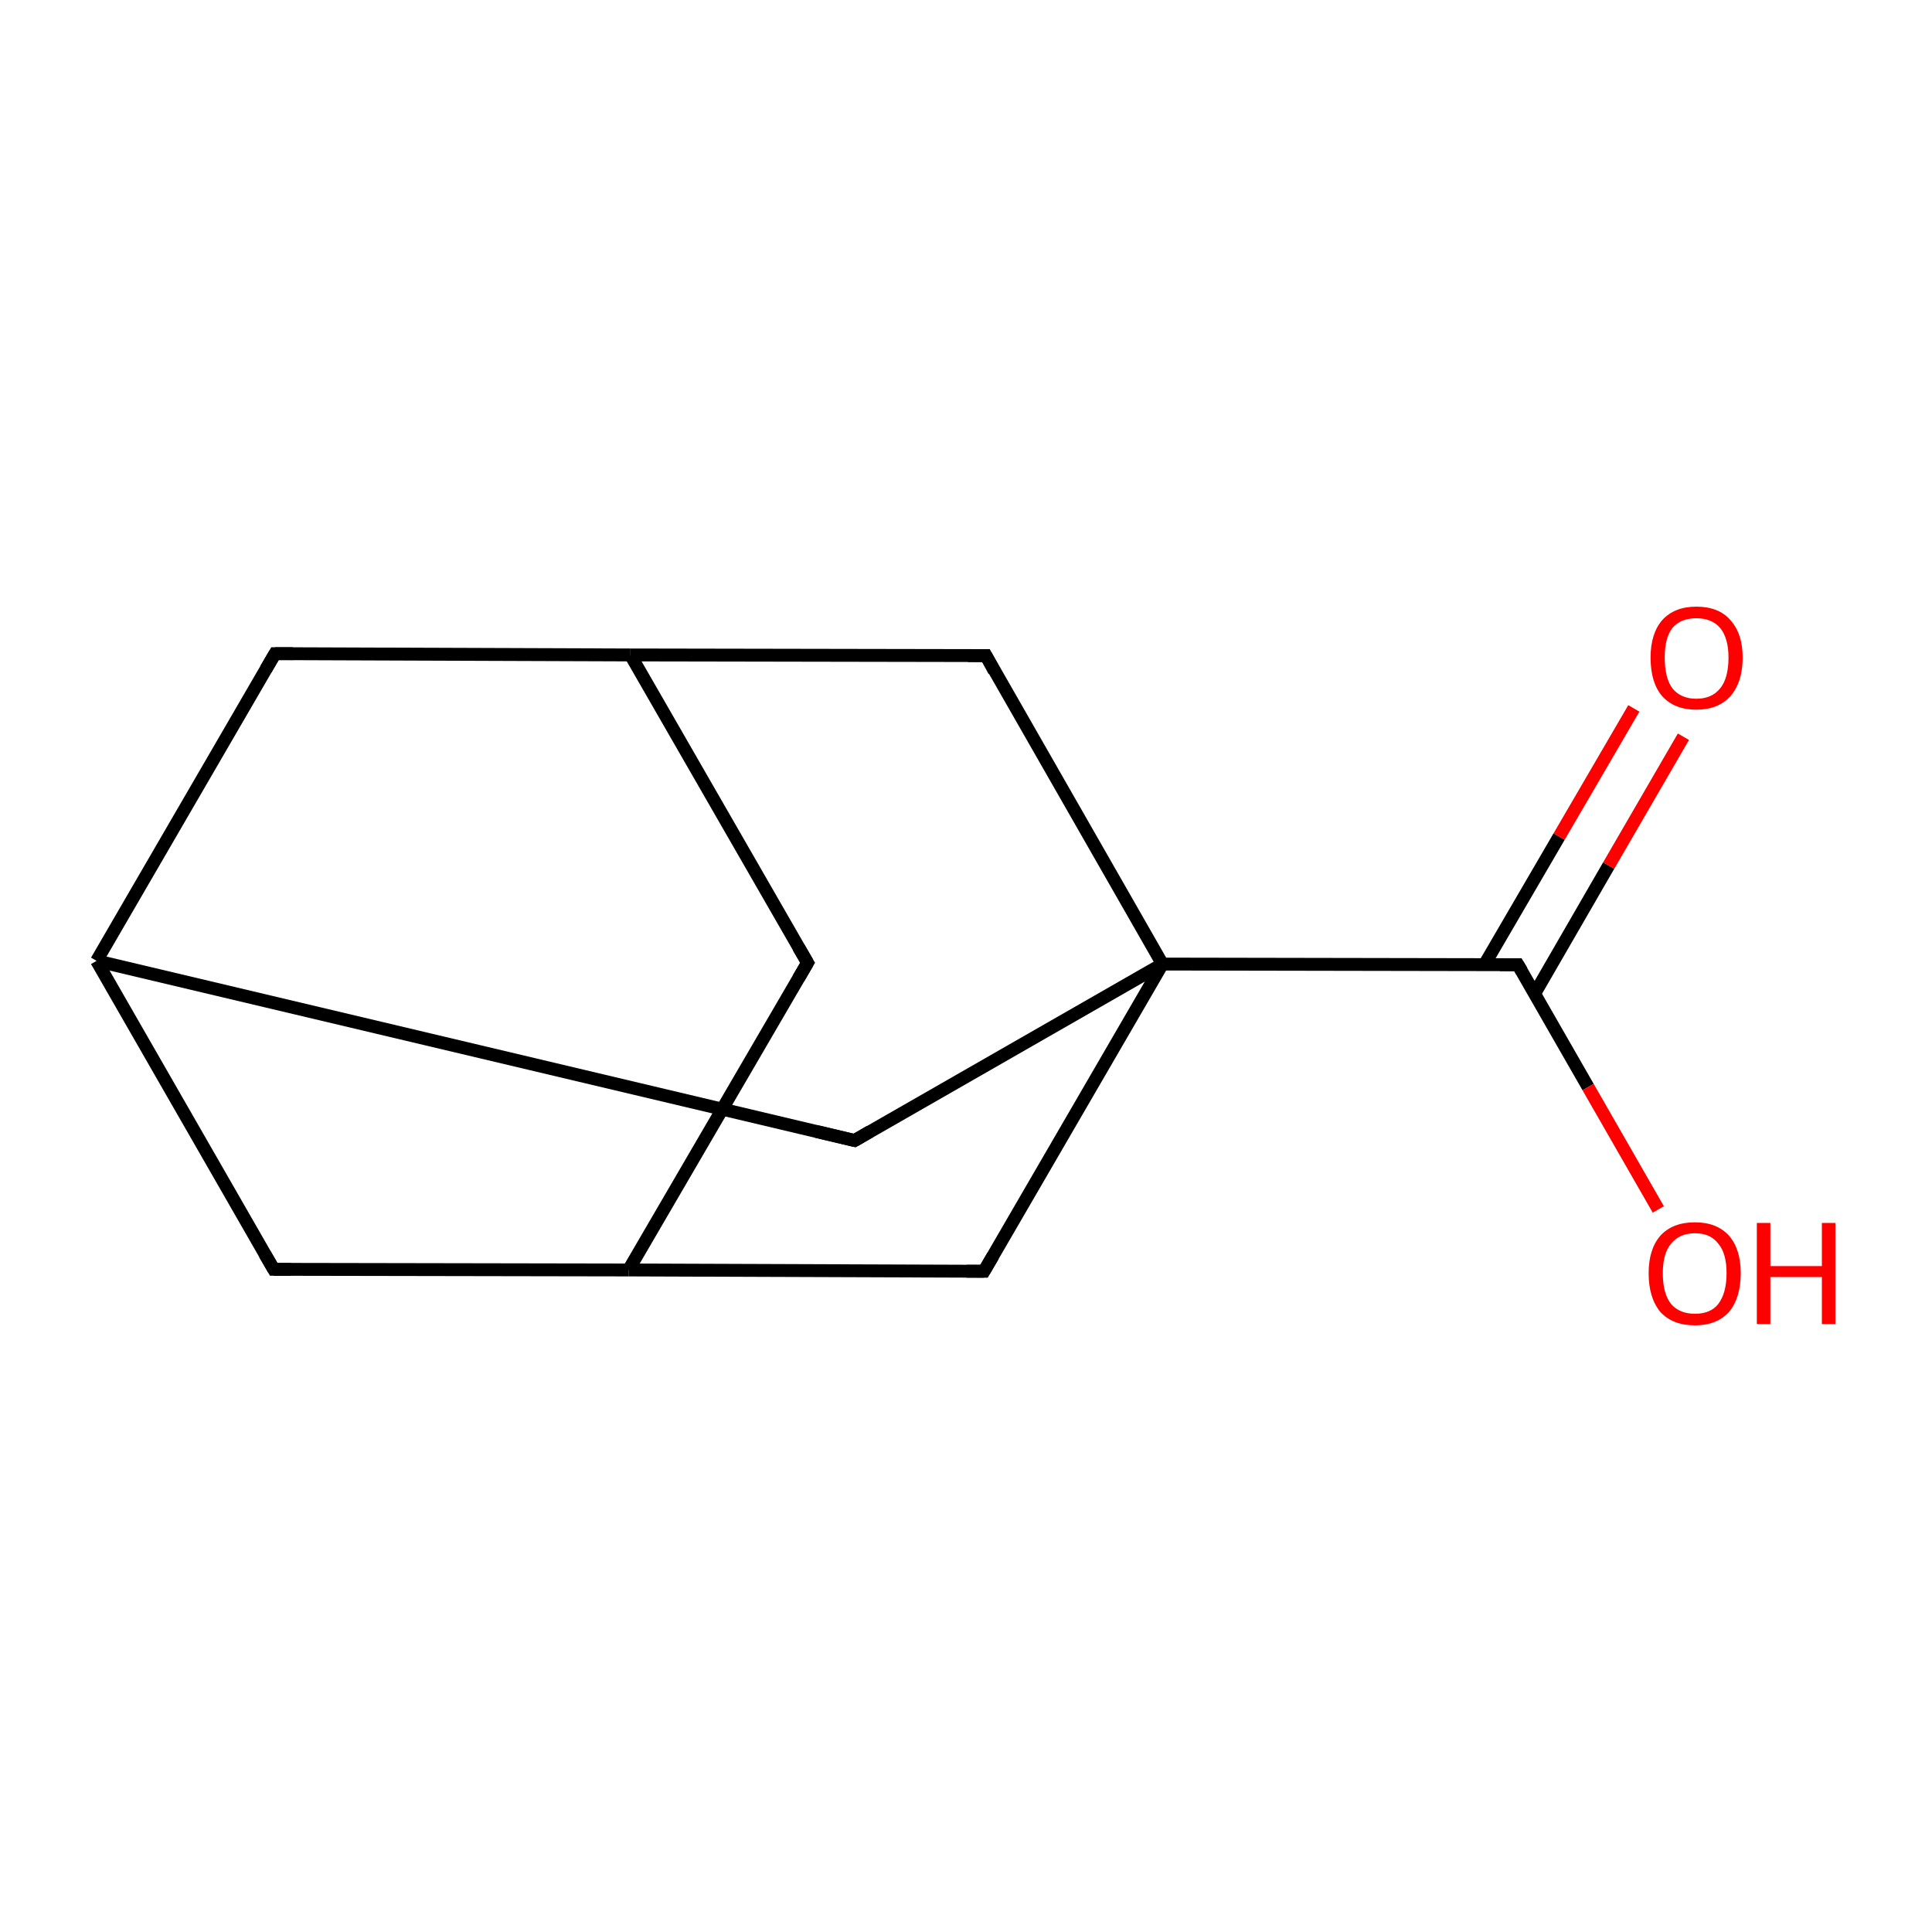 <?xml version='1.0' encoding='iso-8859-1'?>
<svg version='1.1' baseProfile='full'
              xmlns='http://www.w3.org/2000/svg'
                      xmlns:rdkit='http://www.rdkit.org/xml'
                      xmlns:xlink='http://www.w3.org/1999/xlink'
                  xml:space='preserve'
width='300px' height='300px' viewBox='0 0 300 300'>
<!-- END OF HEADER -->
<rect style='opacity:1.0;fill:#FFFFFF;stroke:none' width='300.0' height='300.0' x='0.0' y='0.0'> </rect>
<path class='bond-0 atom-0 atom-1' d='M 125.4,149.5 L 97.6,197.2' style='fill:none;fill-rule:evenodd;stroke:#000000;stroke-width:2.0px;stroke-linecap:butt;stroke-linejoin:miter;stroke-opacity:1' />
<path class='bond-1 atom-1 atom-2' d='M 97.6,197.2 L 42.5,197.1' style='fill:none;fill-rule:evenodd;stroke:#000000;stroke-width:2.0px;stroke-linecap:butt;stroke-linejoin:miter;stroke-opacity:1' />
<path class='bond-2 atom-2 atom-3' d='M 42.5,197.1 L 15.0,149.2' style='fill:none;fill-rule:evenodd;stroke:#000000;stroke-width:2.0px;stroke-linecap:butt;stroke-linejoin:miter;stroke-opacity:1' />
<path class='bond-3 atom-3 atom-4' d='M 15.0,149.2 L 42.7,101.5' style='fill:none;fill-rule:evenodd;stroke:#000000;stroke-width:2.0px;stroke-linecap:butt;stroke-linejoin:miter;stroke-opacity:1' />
<path class='bond-4 atom-4 atom-5' d='M 42.7,101.5 L 97.9,101.7' style='fill:none;fill-rule:evenodd;stroke:#000000;stroke-width:2.0px;stroke-linecap:butt;stroke-linejoin:miter;stroke-opacity:1' />
<path class='bond-5 atom-5 atom-6' d='M 97.9,101.7 L 153.1,101.8' style='fill:none;fill-rule:evenodd;stroke:#000000;stroke-width:2.0px;stroke-linecap:butt;stroke-linejoin:miter;stroke-opacity:1' />
<path class='bond-6 atom-6 atom-7' d='M 153.1,101.8 L 180.5,149.7' style='fill:none;fill-rule:evenodd;stroke:#000000;stroke-width:2.0px;stroke-linecap:butt;stroke-linejoin:miter;stroke-opacity:1' />
<path class='bond-7 atom-7 atom-8' d='M 180.5,149.7 L 152.8,197.4' style='fill:none;fill-rule:evenodd;stroke:#000000;stroke-width:2.0px;stroke-linecap:butt;stroke-linejoin:miter;stroke-opacity:1' />
<path class='bond-8 atom-7 atom-9' d='M 180.5,149.7 L 132.7,177.1' style='fill:none;fill-rule:evenodd;stroke:#000000;stroke-width:2.0px;stroke-linecap:butt;stroke-linejoin:miter;stroke-opacity:1' />
<path class='bond-9 atom-7 atom-10' d='M 180.5,149.7 L 235.7,149.8' style='fill:none;fill-rule:evenodd;stroke:#000000;stroke-width:2.0px;stroke-linecap:butt;stroke-linejoin:miter;stroke-opacity:1' />
<path class='bond-10 atom-10 atom-11' d='M 238.3,154.3 L 249.8,134.4' style='fill:none;fill-rule:evenodd;stroke:#000000;stroke-width:2.0px;stroke-linecap:butt;stroke-linejoin:miter;stroke-opacity:1' />
<path class='bond-10 atom-10 atom-11' d='M 249.8,134.4 L 261.4,114.4' style='fill:none;fill-rule:evenodd;stroke:#FF0000;stroke-width:2.0px;stroke-linecap:butt;stroke-linejoin:miter;stroke-opacity:1' />
<path class='bond-10 atom-10 atom-11' d='M 230.5,149.8 L 242.1,129.9' style='fill:none;fill-rule:evenodd;stroke:#000000;stroke-width:2.0px;stroke-linecap:butt;stroke-linejoin:miter;stroke-opacity:1' />
<path class='bond-10 atom-10 atom-11' d='M 242.1,129.9 L 253.7,110.0' style='fill:none;fill-rule:evenodd;stroke:#FF0000;stroke-width:2.0px;stroke-linecap:butt;stroke-linejoin:miter;stroke-opacity:1' />
<path class='bond-11 atom-10 atom-12' d='M 235.7,149.8 L 246.6,168.8' style='fill:none;fill-rule:evenodd;stroke:#000000;stroke-width:2.0px;stroke-linecap:butt;stroke-linejoin:miter;stroke-opacity:1' />
<path class='bond-11 atom-10 atom-12' d='M 246.6,168.8 L 257.5,187.8' style='fill:none;fill-rule:evenodd;stroke:#FF0000;stroke-width:2.0px;stroke-linecap:butt;stroke-linejoin:miter;stroke-opacity:1' />
<path class='bond-12 atom-5 atom-0' d='M 97.9,101.7 L 125.4,149.5' style='fill:none;fill-rule:evenodd;stroke:#000000;stroke-width:2.0px;stroke-linecap:butt;stroke-linejoin:miter;stroke-opacity:1' />
<path class='bond-13 atom-8 atom-1' d='M 152.8,197.4 L 97.6,197.2' style='fill:none;fill-rule:evenodd;stroke:#000000;stroke-width:2.0px;stroke-linecap:butt;stroke-linejoin:miter;stroke-opacity:1' />
<path class='bond-14 atom-9 atom-3' d='M 132.7,177.1 L 15.0,149.2' style='fill:none;fill-rule:evenodd;stroke:#000000;stroke-width:2.0px;stroke-linecap:butt;stroke-linejoin:miter;stroke-opacity:1' />
<path d='M 124.0,151.9 L 125.4,149.5 L 124.0,147.1' style='fill:none;stroke:#000000;stroke-width:2.0px;stroke-linecap:butt;stroke-linejoin:miter;stroke-miterlimit:10;stroke-opacity:1;' />
<path d='M 45.2,197.1 L 42.5,197.1 L 41.1,194.7' style='fill:none;stroke:#000000;stroke-width:2.0px;stroke-linecap:butt;stroke-linejoin:miter;stroke-miterlimit:10;stroke-opacity:1;' />
<path d='M 41.3,103.9 L 42.7,101.5 L 45.5,101.5' style='fill:none;stroke:#000000;stroke-width:2.0px;stroke-linecap:butt;stroke-linejoin:miter;stroke-miterlimit:10;stroke-opacity:1;' />
<path d='M 150.3,101.8 L 153.1,101.8 L 154.4,104.2' style='fill:none;stroke:#000000;stroke-width:2.0px;stroke-linecap:butt;stroke-linejoin:miter;stroke-miterlimit:10;stroke-opacity:1;' />
<path d='M 154.2,195.0 L 152.8,197.4 L 150.1,197.4' style='fill:none;stroke:#000000;stroke-width:2.0px;stroke-linecap:butt;stroke-linejoin:miter;stroke-miterlimit:10;stroke-opacity:1;' />
<path d='M 135.1,175.7 L 132.7,177.1 L 126.8,175.7' style='fill:none;stroke:#000000;stroke-width:2.0px;stroke-linecap:butt;stroke-linejoin:miter;stroke-miterlimit:10;stroke-opacity:1;' />
<path d='M 232.9,149.8 L 235.7,149.8 L 236.3,150.8' style='fill:none;stroke:#000000;stroke-width:2.0px;stroke-linecap:butt;stroke-linejoin:miter;stroke-miterlimit:10;stroke-opacity:1;' />
<path class='atom-11' d='M 256.3 102.1
Q 256.3 98.4, 258.1 96.3
Q 260.0 94.2, 263.4 94.2
Q 266.9 94.2, 268.7 96.3
Q 270.6 98.4, 270.6 102.1
Q 270.6 105.9, 268.7 108.1
Q 266.8 110.2, 263.4 110.2
Q 260.0 110.2, 258.1 108.1
Q 256.3 106.0, 256.3 102.1
M 263.4 108.5
Q 265.8 108.5, 267.1 106.9
Q 268.4 105.3, 268.4 102.1
Q 268.4 99.1, 267.1 97.5
Q 265.8 96.0, 263.4 96.0
Q 261.0 96.0, 259.7 97.5
Q 258.5 99.0, 258.5 102.1
Q 258.5 105.3, 259.7 106.9
Q 261.0 108.5, 263.4 108.5
' fill='#FF0000'/>
<path class='atom-12' d='M 256.0 197.7
Q 256.0 194.0, 257.8 191.9
Q 259.7 189.8, 263.2 189.8
Q 266.6 189.8, 268.5 191.9
Q 270.3 194.0, 270.3 197.7
Q 270.3 201.5, 268.5 203.7
Q 266.6 205.8, 263.2 205.8
Q 259.7 205.8, 257.8 203.7
Q 256.0 201.5, 256.0 197.7
M 263.2 204.0
Q 265.6 204.0, 266.8 202.5
Q 268.1 200.8, 268.1 197.7
Q 268.1 194.6, 266.8 193.1
Q 265.6 191.5, 263.2 191.5
Q 260.8 191.5, 259.5 193.1
Q 258.2 194.6, 258.2 197.7
Q 258.2 200.9, 259.5 202.5
Q 260.8 204.0, 263.2 204.0
' fill='#FF0000'/>
<path class='atom-12' d='M 272.8 189.9
L 274.9 189.9
L 274.9 196.6
L 282.9 196.6
L 282.9 189.9
L 285.0 189.9
L 285.0 205.6
L 282.9 205.6
L 282.9 198.3
L 274.9 198.3
L 274.9 205.6
L 272.8 205.6
L 272.8 189.9
' fill='#FF0000'/>
</svg>
